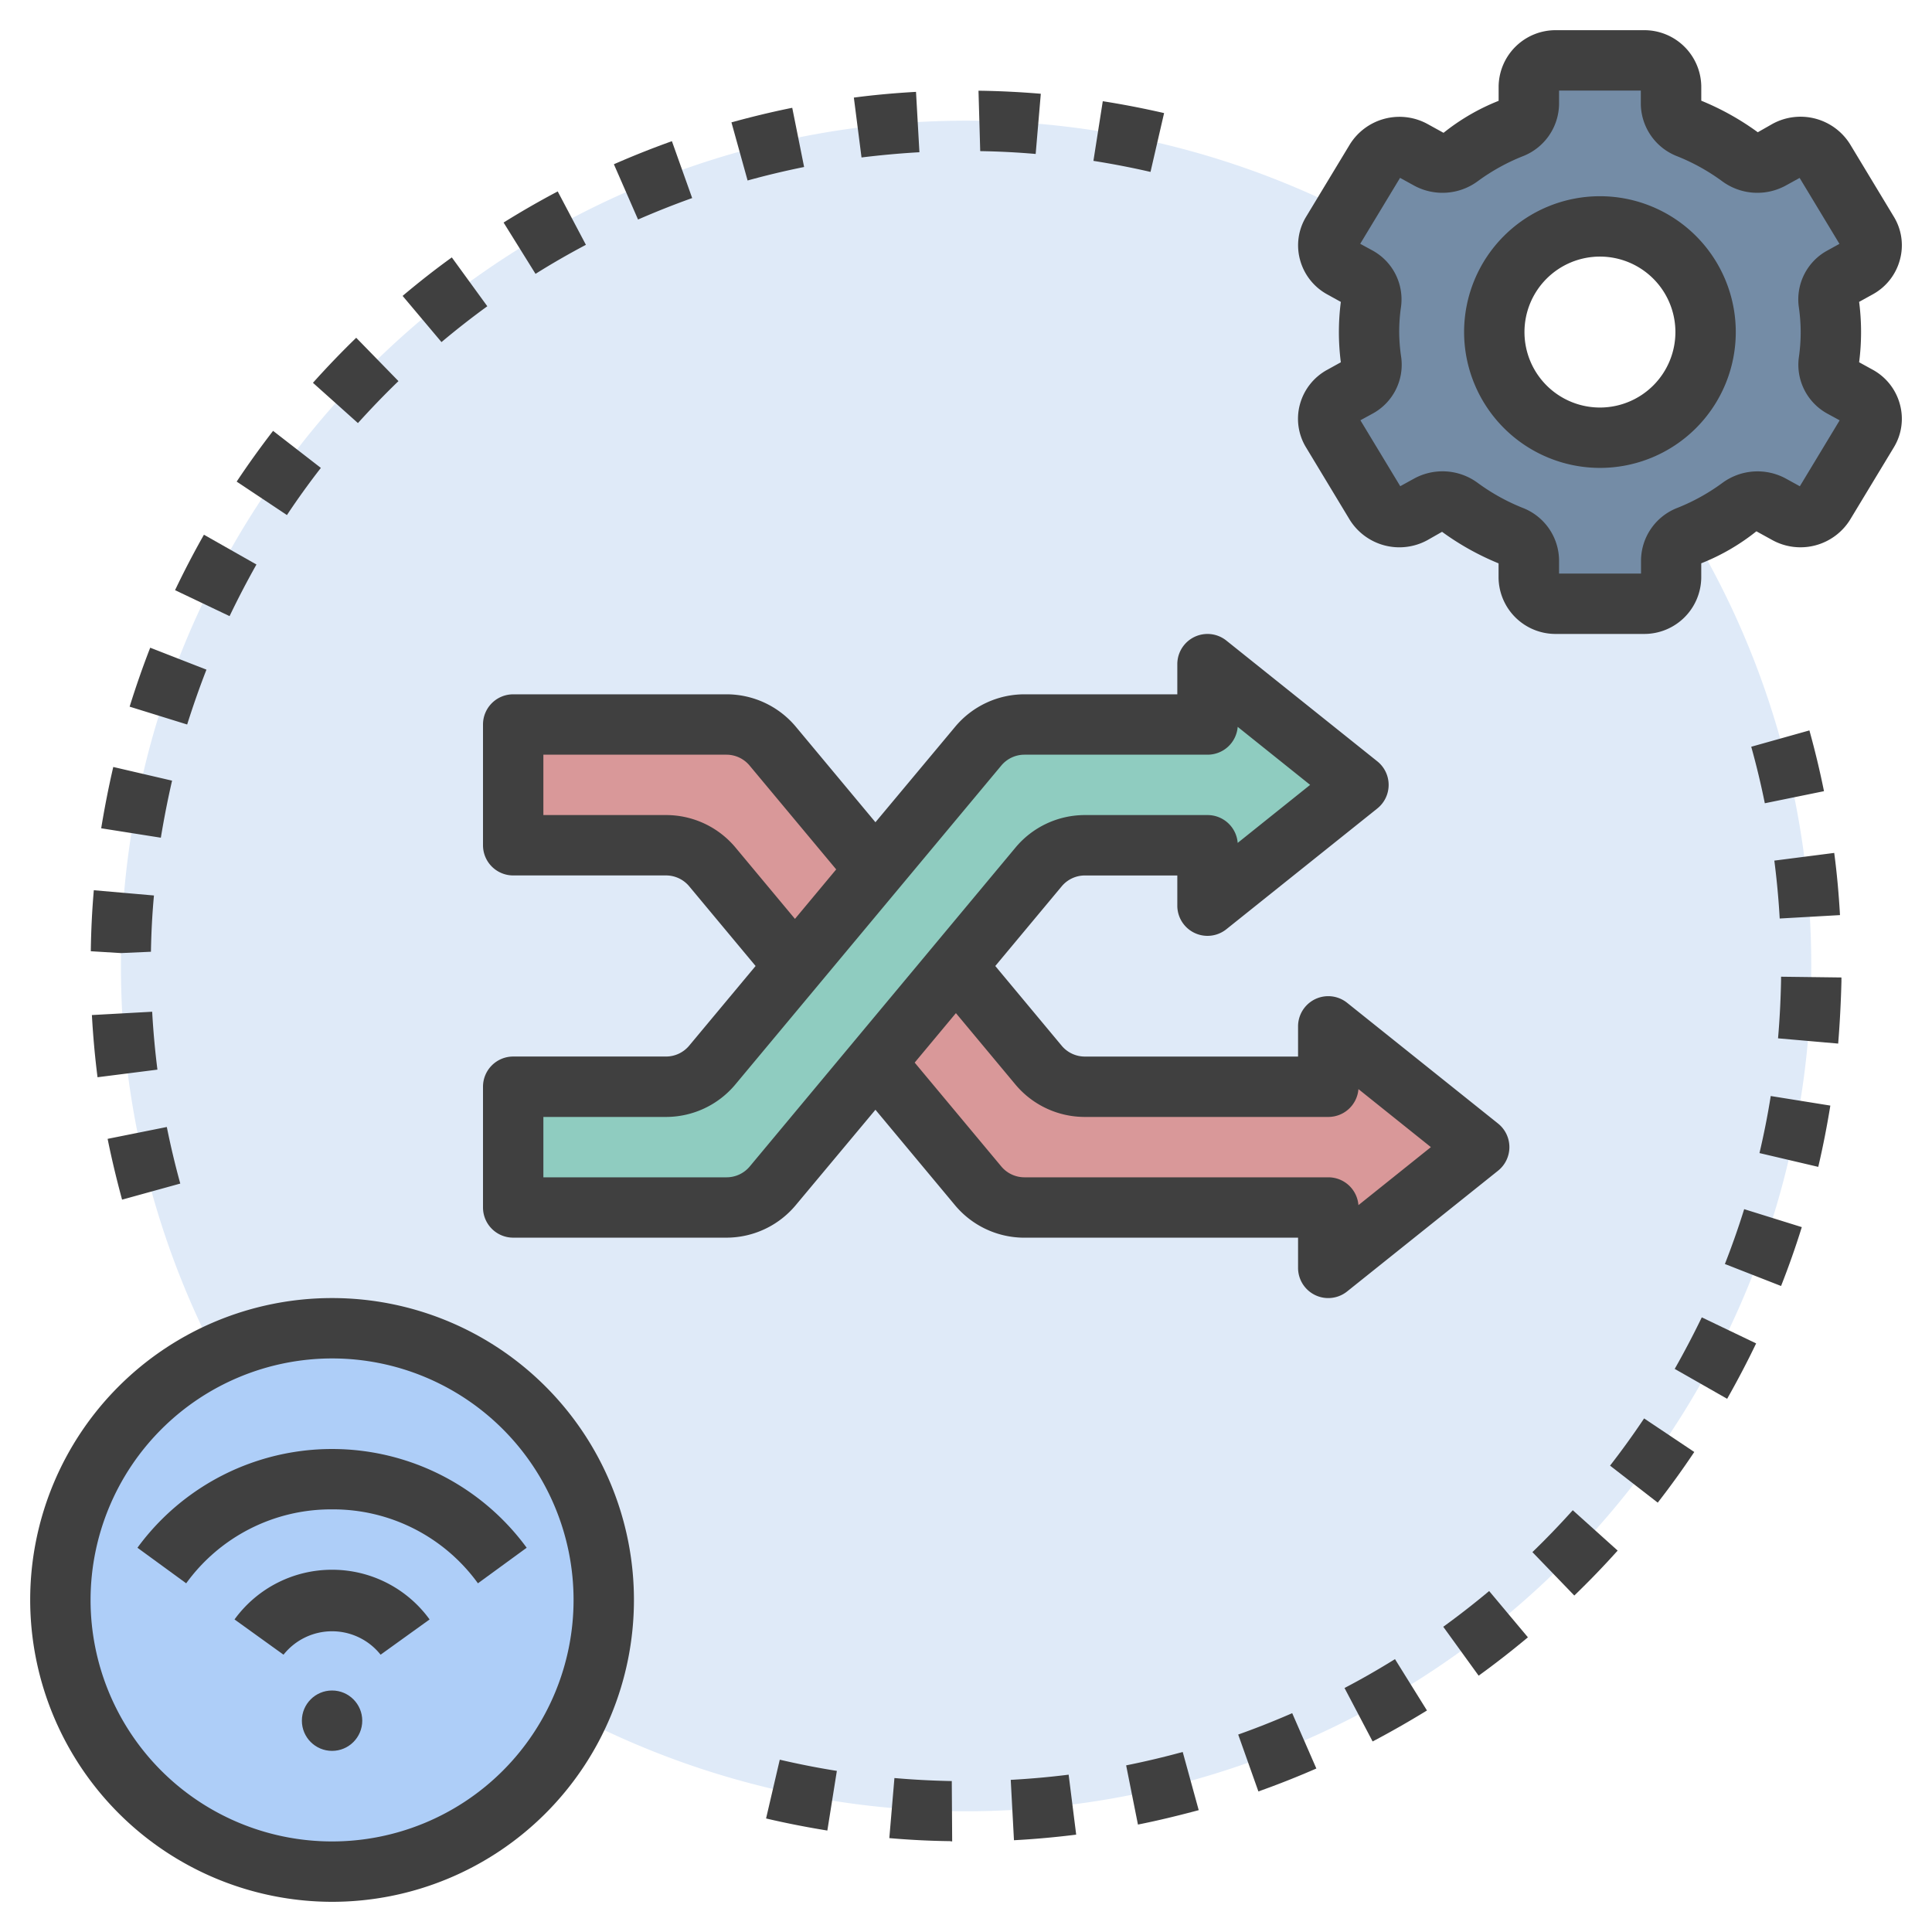 <svg xmlns="http://www.w3.org/2000/svg" data-name="Layer 1" viewBox="0 0 64 64"><path fill="#dfeaf8" d="M60,32A28.008,28.008,0,0,1,19.44,57.03a28.457,28.457,0,0,1-5.03-3.25A3.331,3.331,0,0,0,14.5,53,3.5,3.5,0,0,0,11,49.5a3.331,3.331,0,0,0-.78.09,26.649,26.649,0,0,1-2.28-3.28A28,28,0,0,1,44.56,6.97a28.457,28.457,0,0,1,5.03,3.25,3.331,3.331,0,0,0-.09.78A3.5,3.5,0,0,0,53,14.5a3.331,3.331,0,0,0,.78-.09,26.649,26.649,0,0,1,2.28,3.28A27.831,27.831,0,0,1,60,32Z"/><path fill="#d99899" d="M44,40H33.937a2,2,0,0,1-1.537-.72L23.6,28.72A2,2,0,0,0,22.063,28H17V24h7.063a2,2,0,0,1,1.537.72l8.8,10.56a2,2,0,0,0,1.537.72H44V34l5,4-5,4Z"/><circle cx="11" cy="53" r="9" fill="#aecef8"/><path fill="#748ca6" d="M61.548,13.119l-.524-.289a.836.836,0,0,1-.445-.841,6.924,6.924,0,0,0,0-1.978.836.836,0,0,1,.445-.841l.524-.289A.845.845,0,0,0,61.879,7.7l-1.45-2.4a.927.927,0,0,0-1.235-.316l-.53.292a.959.959,0,0,1-1.029-.084,7.685,7.685,0,0,0-1.692-.939.89.89,0,0,1-.589-.81V2.864A.885.885,0,0,0,54.45,2h-2.9a.885.885,0,0,0-.9.864v.579a.89.89,0,0,1-.589.81,7.685,7.685,0,0,0-1.692.939.959.959,0,0,1-1.029.084l-.53-.292a.927.927,0,0,0-1.235.316l-1.45,2.4a.845.845,0,0,0,.331,1.181l.524.289a.836.836,0,0,1,.445.841,6.924,6.924,0,0,0,0,1.978.836.836,0,0,1-.445.841l-.524.289a.845.845,0,0,0-.331,1.181l1.45,2.4a.927.927,0,0,0,1.235.316l.53-.292a.959.959,0,0,1,1.029.084,7.685,7.685,0,0,0,1.692.939.89.89,0,0,1,.589.81v.579a.885.885,0,0,0,.9.864h2.9a.885.885,0,0,0,.9-.864v-.579a.89.89,0,0,1,.589-.81,7.685,7.685,0,0,0,1.692-.939.959.959,0,0,1,1.029-.084l.53.292a.927.927,0,0,0,1.235-.316l1.45-2.4A.845.845,0,0,0,61.548,13.119ZM53,14.5A3.5,3.5,0,1,1,56.5,11,3.5,3.5,0,0,1,53,14.5Z"/><path fill="#8fccc0" d="M40,28H35.937a2,2,0,0,0-1.537.72L25.6,39.28a2,2,0,0,1-1.537.72H17V36h5.063a2,2,0,0,0,1.537-.72l8.8-10.56A2,2,0,0,1,33.937,24H40V22l5,4-5,4Z"/><circle cx="11" cy="57" r="1" fill="#404040"/><path fill="#404040" d="M11,50a5.92,5.92,0,0,1,4.832,2.449l1.615-1.178a7.989,7.989,0,0,0-12.894,0l1.615,1.178A5.92,5.92,0,0,1,11,50Z"/><path fill="#404040" d="M11,52a3.986,3.986,0,0,0-3.231,1.646l1.623,1.168a2.054,2.054,0,0,1,3.216,0l1.623-1.168A3.986,3.986,0,0,0,11,52Z"/><path fill="#404040" d="M11 63A10 10 0 1 0 1 53 10.011 10.011 0 0 0 11 63zm0-18a8 8 0 1 1-8 8A8.009 8.009 0 0 1 11 45zM43.062 13.394a1.82 1.82 0 0 0 .2 1.423l1.449 2.4a1.937 1.937 0 0 0 2.574.676l.485-.276a8.864 8.864 0 0 0 1.872 1.045v.475A1.887 1.887 0 0 0 51.551 21h2.9a1.887 1.887 0 0 0 1.905-1.864V18.66a7.1 7.1 0 0 0 1.827-1.06l.53.292a1.935 1.935 0 0 0 2.573-.675l1.451-2.4a1.817 1.817 0 0 0 .2-1.422 1.85 1.85 0 0 0-.906-1.15L61.586 12a7.813 7.813 0 0 0 0-2l.445-.246a1.85 1.85 0 0 0 .906-1.15 1.816 1.816 0 0 0-.2-1.423l-1.449-2.4a1.934 1.934 0 0 0-2.574-.676l-.485.276a8.864 8.864 0 0 0-1.872-1.045V2.864A1.887 1.887 0 0 0 54.449 1h-2.9a1.887 1.887 0 0 0-1.905 1.864V3.34A7.1 7.1 0 0 0 47.819 4.4l-.53-.292a1.935 1.935 0 0 0-2.573.675l-1.451 2.4a1.821 1.821 0 0 0-.2 1.422 1.855 1.855 0 0 0 .907 1.15l.445.246a7.813 7.813 0 0 0 0 2l-.445.246A1.855 1.855 0 0 0 43.062 13.394zM46.35 11a5.818 5.818 0 0 1 .062-.847 1.846 1.846 0 0 0-.953-1.859l-.4-.218 1.32-2.184.471.259A1.967 1.967 0 0 0 48.956 6a6.715 6.715 0 0 1 1.472-.818 1.882 1.882 0 0 0 1.218-1.738V3h2.708v.443a1.883 1.883 0 0 0 1.217 1.738A6.737 6.737 0 0 1 57.044 6a1.963 1.963 0 0 0 2.1.153l.471-.259 1.319 2.184-.395.218a1.843 1.843 0 0 0-.953 1.86A5.934 5.934 0 0 1 59.65 11a5.818 5.818 0 0 1-.062.847 1.846 1.846 0 0 0 .953 1.859l.4.218-1.319 2.184-.471-.259a1.964 1.964 0 0 0-2.1.152 6.715 6.715 0 0 1-1.472.818 1.882 1.882 0 0 0-1.218 1.738V19H51.646v-.443a1.883 1.883 0 0 0-1.217-1.738A6.737 6.737 0 0 1 48.956 16a1.963 1.963 0 0 0-2.1-.153l-.471.259-1.32-2.184.4-.218a1.843 1.843 0 0 0 .953-1.86A5.934 5.934 0 0 1 46.35 11z"/><path fill="#404040" d="M53 15.5A4.5 4.5 0 1 0 48.5 11 4.505 4.505 0 0 0 53 15.5zm0-7A2.5 2.5 0 1 1 50.5 11 2.5 2.5 0 0 1 53 8.5zM46.211 54.961c-.542.336-1.1.658-1.672.956l.931 1.771c.609-.32 1.213-.666 1.8-1.026zM58.012 24.737c.172.615.323 1.245.45 1.872l1.96-.4c-.136-.675-.3-1.352-.483-2.013zM60.952 30.314c-.039-.684-.1-1.376-.191-2.06l-1.984.255c.082.637.142 1.282.178 1.918zM53.335 48.551l1.58 1.226c.422-.544.83-1.108 1.21-1.678l-1.662-1.112C54.108 47.518 53.729 48.044 53.335 48.551zM55.477 45.347l1.737.99c.339-.6.662-1.212.96-1.835l-1.8-.863C56.093 44.218 55.792 44.793 55.477 45.347zM59.687 40.65l-1.909-.595c-.19.61-.405 1.221-.639 1.817L59 42.6C59.252 41.962 59.483 41.306 59.687 40.65zM47.81 53.889l1.172 1.62c.554-.4 1.1-.827 1.632-1.271L49.33 52.705C48.836 53.118 48.325 53.516 47.81 53.889zM27.722 58.663c-.632-.1-1.268-.226-1.891-.371l-.454 1.947c.668.157 1.352.29 2.03.4zM43.606 58.584l-.8-1.833c-.585.256-1.187.494-1.789.708l.669 1.885C42.332 59.114 42.978 58.859 43.606 58.584zM31.542 61l-.013-2c-.633-.012-1.27-.045-1.9-.1L29.46 60.89c.671.058 1.355.093 2 .1zM35.4 58.788c-.632.08-1.277.137-1.918.172l.107 2c.689-.037 1.382-.1 2.061-.185zM39.179 58.036c-.616.169-1.247.318-1.874.444l.391 1.961c.674-.134 1.351-.3 2.013-.477zM50.763 51.416l1.388 1.438c.491-.473.974-.974 1.436-1.489L52.1 50.028C51.669 50.508 51.219 50.975 50.763 51.416zM13.2 12.625L11.8 11.189c-.491.476-.973.978-1.433 1.492l1.49 1.334C12.291 13.536 12.739 13.068 13.2 12.625zM10.629 15.5L9.046 14.273c-.421.546-.828 1.112-1.206 1.681l1.665 1.108C9.857 16.532 10.236 16.005 10.629 15.5zM16.143 10.145L14.967 8.527c-.556.4-1.105.833-1.63 1.275l1.288 1.53C15.114 10.921 15.625 10.521 16.143 10.145zM8.495 18.7l-1.739-.987c-.34.6-.662 1.218-.957 1.837l1.806.86C7.879 19.837 8.179 19.262 8.495 18.7zM22.929 6.561l-.671-1.884c-.645.23-1.291.487-1.922.764l.8 1.831C21.728 7.014 22.33 6.775 22.929 6.561zM6.839 22.183l-1.863-.727c-.249.638-.478 1.3-.682 1.953L6.2 24C6.394 23.388 6.607 22.777 6.839 22.183zM30.457 5.043l-.113-2c-.688.039-1.381.1-2.059.19l.254 1.983C29.17 5.139 29.816 5.079 30.457 5.043zM19.409 8.11l-.934-1.769c-.606.32-1.209.667-1.793 1.031l1.058 1.7C18.284 8.73 18.845 8.408 19.409 8.11zM38.562 3.746c-.67-.154-1.353-.287-2.031-.393l-.31 1.976c.631.1 1.267.222 1.891.366zM5 31.528c.011-.626.043-1.254.1-1.864L3.108 29.49q-.086.985-.1 2.021l1 .061zM61 32.513l0-.133-2-.025 0 .116c-.012.64-.045 1.288-.1 1.925l1.992.174C60.947 33.887 60.983 33.193 61 32.513zM26.637 5.532l-.393-1.961c-.672.135-1.349.3-2.014.482l.535 1.926C25.383 5.808 26.013 5.658 26.637 5.532zM60.632 36.624l-1.974-.317c-.1.633-.227 1.269-.373 1.89l1.947.457C60.389 37.986 60.523 37.3 60.632 36.624zM5.7 25.86l-1.948-.453c-.155.667-.288 1.35-.4 2.031l1.976.312C5.433 27.116 5.557 26.48 5.7 25.86zM3.044 33.625c.038.686.1 1.379.187 2.06l1.984-.252c-.08-.634-.139-1.279-.174-1.918zM5.972 39.207c-.17-.615-.32-1.246-.446-1.874l-1.961.393c.136.675.3 1.353.479 2.014zM34.308 5.1l.17-1.994c-.651-.055-1.314-.089-1.973-.1h-.091l.057 2Q33.4 5.021 34.308 5.1zM16 28a1 1 0 0 0 1 1h5.062a1 1 0 0 1 .769.36L25.03 32l-2.2 2.639a1 1 0 0 1-.768.36H17a1 1 0 0 0-1 1v4a1 1 0 0 0 1 1h7.063a2.992 2.992 0 0 0 2.3-1.08L29 36.762l2.632 3.158a2.992 2.992 0 0 0 2.3 1.08H43v1a1 1 0 0 0 1.625.781l5-4a1 1 0 0 0 0-1.562l-5-4A1 1 0 0 0 43 34v1H35.937a1 1 0 0 1-.768-.36L32.97 32l2.2-2.639a1 1 0 0 1 .768-.36H39v1a1 1 0 0 0 1.625.781l5-4a1 1 0 0 0 0-1.562l-5-4A1 1 0 0 0 39 22v1H33.937a2.992 2.992 0 0 0-2.3 1.08L29 27.238 26.368 24.08a2.992 2.992 0 0 0-2.3-1.08H17a1 1 0 0 0-1 1zm17.632 7.92a2.994 2.994 0 0 0 2.3 1.08H44a1 1 0 0 0 1-.922L47.4 38 45 39.922A1 1 0 0 0 44 39H33.937a1 1 0 0 1-.768-.36L30.3 35.2l1.366-1.639zm-.463-10.56a1 1 0 0 1 .768-.36H40a1 1 0 0 0 1-.922L43.4 26 41 27.922A1 1 0 0 0 40 27H35.937a2.992 2.992 0 0 0-2.3 1.08l-8.8 10.56a1 1 0 0 1-.768.36H18V37h4.063a2.992 2.992 0 0 0 2.3-1.08zM18 25h6.063a1 1 0 0 1 .768.36L27.7 28.8l-1.366 1.639L24.368 28.08A2.994 2.994 0 0 0 22.062 27H18z"/></svg>